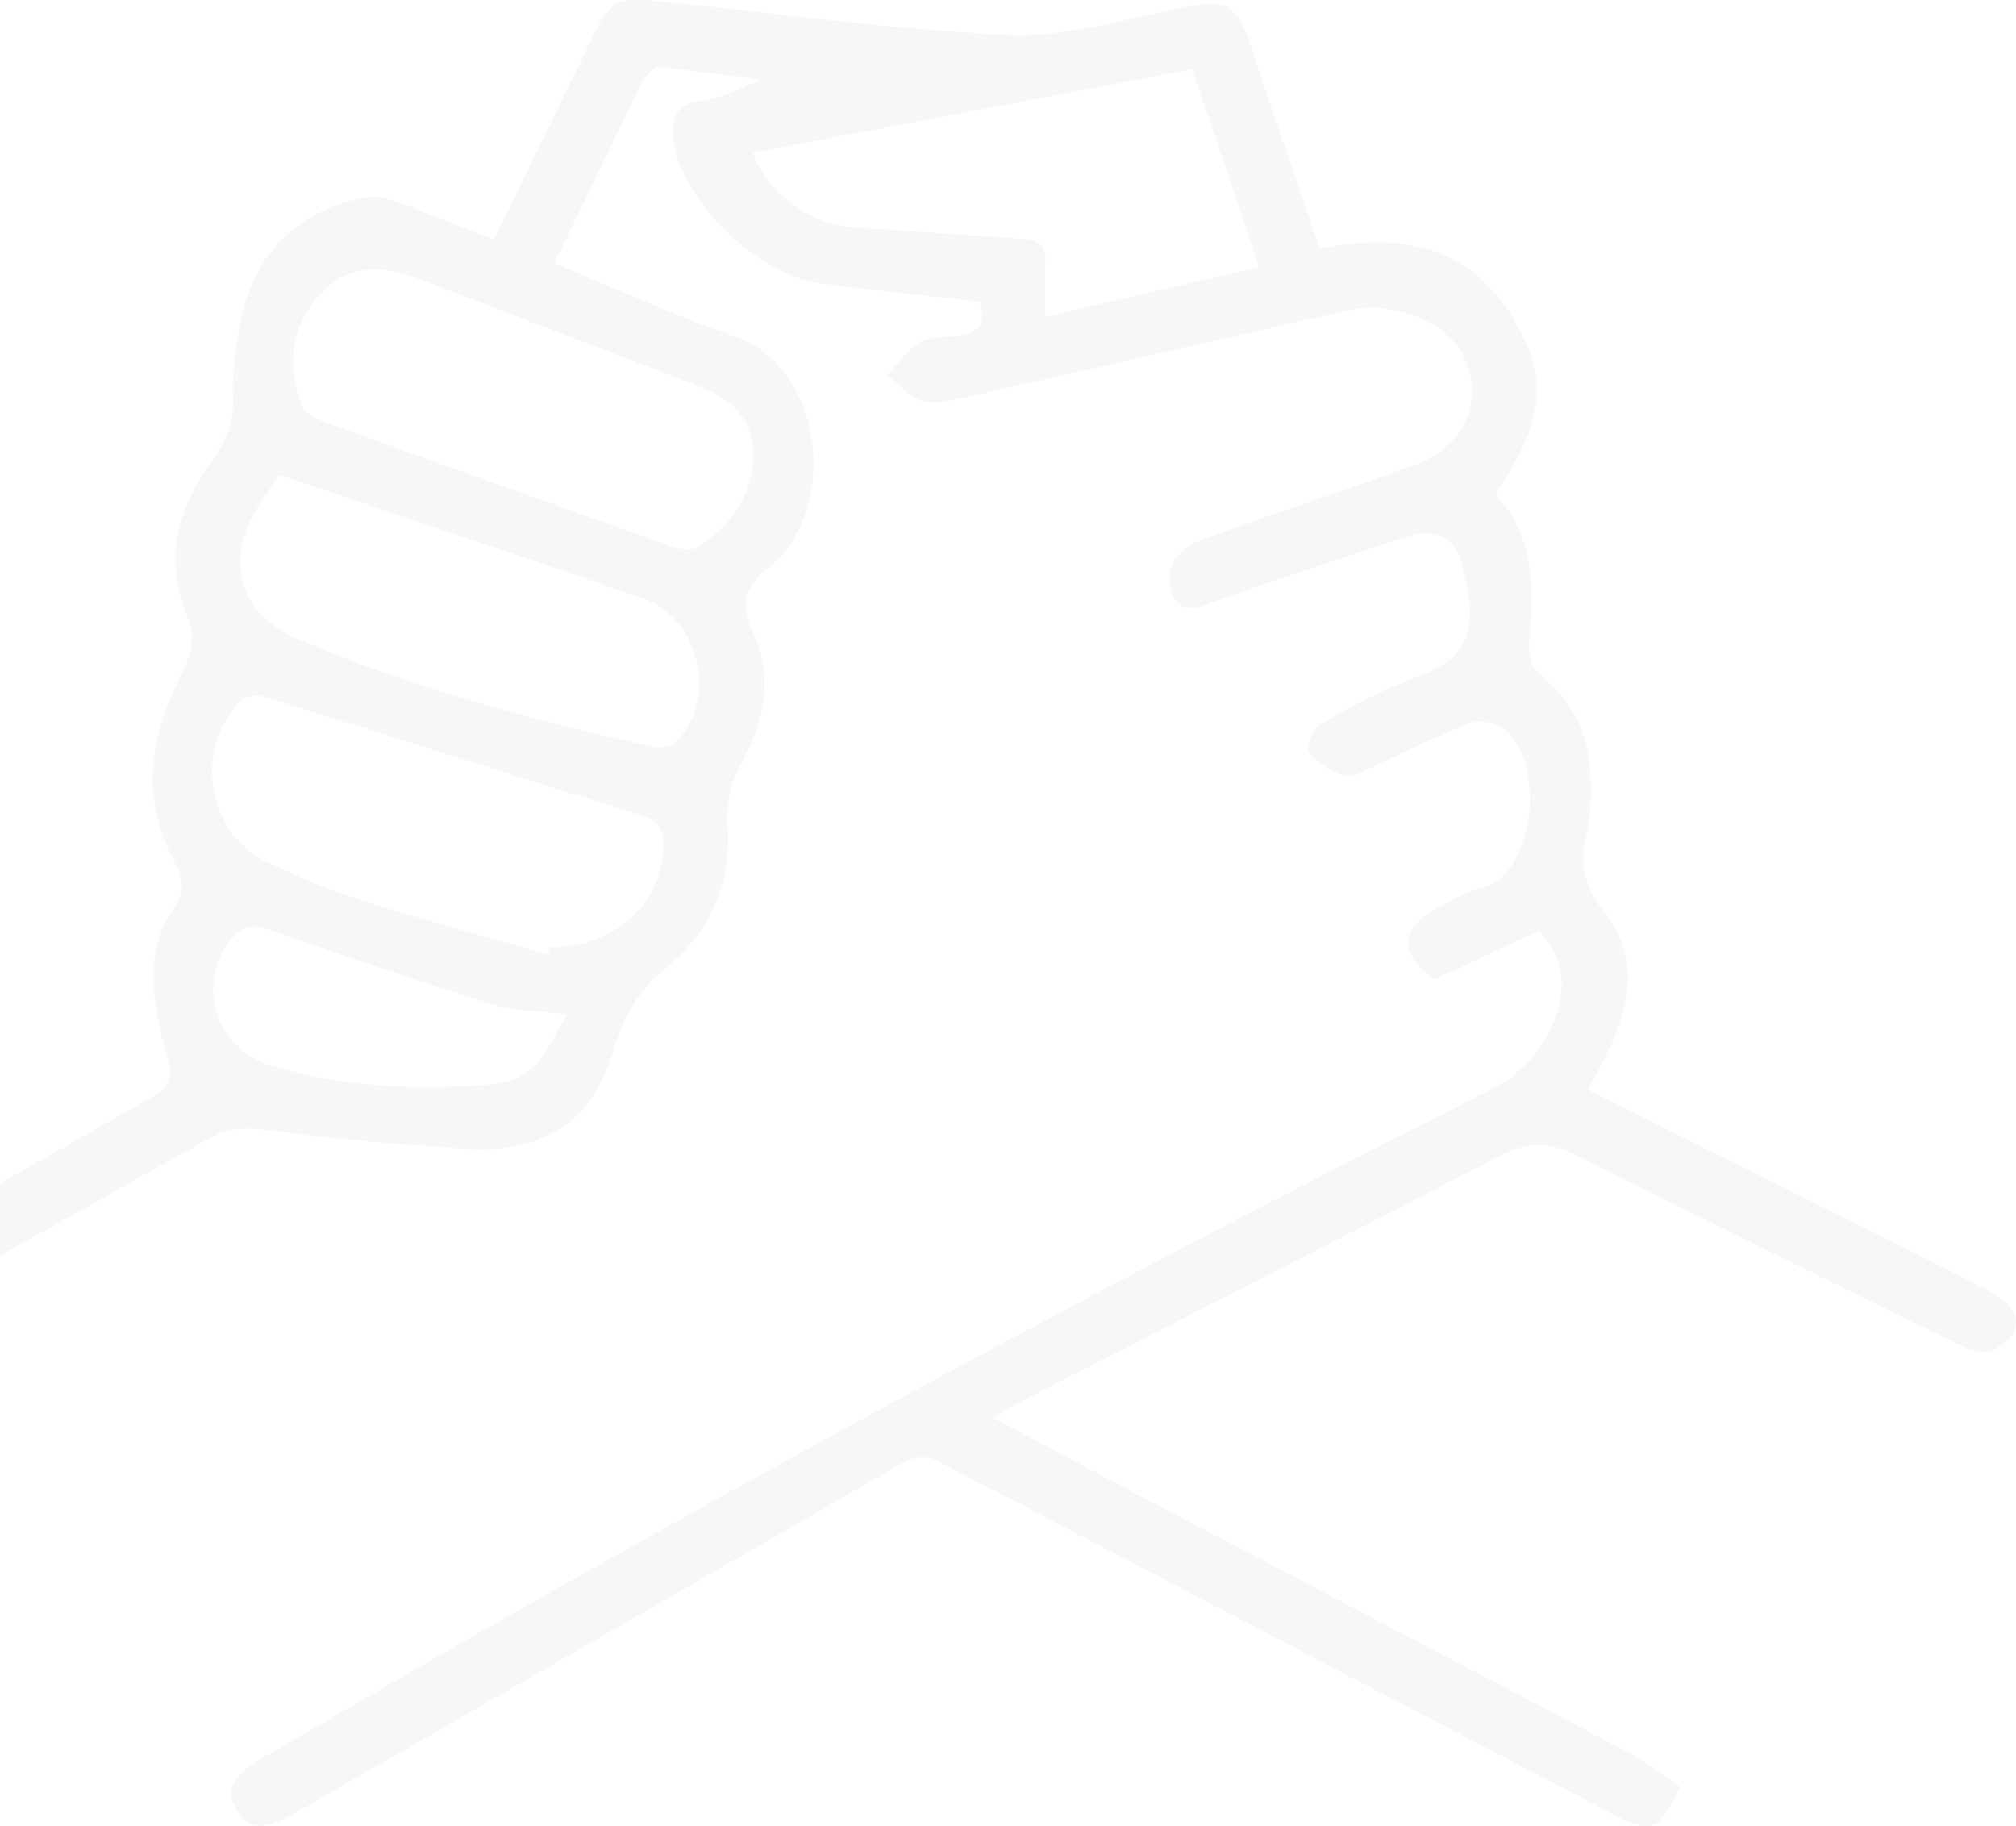 <svg width="339" height="307" viewBox="0 0 339 307" fill="none" xmlns="http://www.w3.org/2000/svg">
<path d="M164.82 50.712C155.749 49.713 146.835 48.82 138.027 47.663C126.911 46.191 113.697 32.731 113.225 22.899C113.068 19.64 113.697 17.642 117.42 17.064C120.881 16.538 124.236 15.223 127.645 13.383C121.982 12.647 116.319 11.858 110.603 11.28C109.922 11.28 109.03 12.437 108.296 13.173C107.982 13.488 107.877 14.014 107.667 14.435C102.948 24.161 98.229 33.888 93.248 44.193C97.495 46.033 101.428 47.768 105.412 49.398C111.233 51.764 116.948 54.288 122.925 56.285C139.285 61.806 140.858 86.201 129.322 95.402C125.128 98.767 124.341 101.606 126.596 106.338C130.371 114.33 128.274 121.848 124.236 129.261C122.821 131.89 122.139 135.413 122.349 138.462C123.083 148.609 119.412 156.759 111.757 162.963C107.877 166.117 105.517 169.85 103.944 174.372C103.787 174.792 103.525 175.213 103.42 175.686C100.064 188.567 91.255 193.878 78.619 193.141C67.398 192.458 56.177 191.512 45.061 189.987C41.233 189.461 38.139 189.671 34.836 191.564C16.956 201.659 -0.976 211.701 -18.909 221.69C-20.796 222.742 -22.841 223.688 -24.939 224.161C-27.351 224.74 -29.71 224.477 -30.549 221.427C-31.336 218.694 -31.388 216.748 -28.242 214.961C-10.31 204.971 7.466 194.614 25.346 184.571C28.387 182.889 29.068 181.207 28.125 177.842C26.866 173.32 25.817 168.588 25.817 163.962C25.817 160.386 26.761 156.233 28.806 153.341C31.166 149.924 30.904 147.768 29.068 144.351C23.458 133.783 25.451 123.268 30.589 113.173C32.267 109.861 32.896 106.969 31.428 103.446C27.39 93.93 29.907 85.255 35.727 77.316C38.139 74.004 39.398 70.639 39.188 66.433C39.031 63.015 39.555 59.545 40.027 56.128C41.862 43.404 49.675 35.15 62.102 33.099C63.518 32.889 65.143 33.362 66.559 33.888C71.96 35.886 77.308 38.041 83.023 40.25C88.371 29.314 93.615 18.641 98.806 7.915C102.686 -0.234 103.105 -0.55 112.072 0.344C131.263 2.29 150.401 5.024 169.592 5.865C178.873 6.285 188.416 3.394 197.697 1.501C206.453 -0.287 207.921 0.344 210.7 8.756C214.318 19.745 218.146 30.681 221.974 41.827C235.449 39.04 246.932 41.143 254.535 53.657C260.46 63.383 259.726 70.744 251.442 83.152C258.206 90.092 257.839 98.925 257.157 107.81C256.947 110.597 257.629 112.384 259.831 114.224C266.962 120.166 268.063 128.315 267.329 136.937C267.224 138.042 267.067 139.146 266.805 140.197C265.599 145.139 266.333 149.135 269.846 153.446C275.247 160.071 274.303 167.852 271.104 175.318C270.003 177.894 268.535 180.313 267.015 183.257C281.224 190.302 295.224 197.295 309.224 204.288C317.928 208.651 326.632 212.91 335.231 217.484C340.265 220.166 340.265 224.424 335.179 227.001C333.92 227.631 331.613 227.158 330.145 226.422C308.333 215.749 286.52 205.024 264.812 194.14C260.46 191.932 256.79 191.985 252.438 194.245C225.696 208.073 198.903 221.69 172.109 235.413C170.641 236.149 169.277 237.095 167.075 238.41C178.191 244.298 188.521 249.819 198.85 255.234C223.966 268.431 249.082 281.575 274.198 294.824C277.187 296.401 279.808 298.609 282.483 300.45C279.022 307.968 277.763 308.441 270.737 304.761C237.547 287.411 204.356 270.061 171.165 252.658C167.023 250.502 162.723 248.504 158.686 246.138C155.907 244.508 153.757 244.771 150.978 246.401C117.577 265.749 84.124 284.94 50.724 304.182C50.304 304.393 49.885 304.656 49.518 304.866C44.327 307.81 41.705 307.652 39.765 304.288C37.773 300.923 38.978 298.662 44.169 295.56C111.705 256.023 180.341 218.588 250.236 183.415C255.06 180.996 258.677 177.631 260.88 172.637C263.344 167.011 263.711 161.753 258.782 156.496C256.003 157.81 252.962 159.23 249.921 160.649C246.932 162.016 243.943 163.436 241.06 164.75C235.082 159.861 235.292 156.391 241.846 152.605C244.153 151.291 246.565 149.924 249.082 149.293C258.782 146.769 259.936 126.422 252.123 122.111C250.76 121.375 248.558 120.954 247.194 121.533C241.689 123.741 236.341 126.422 230.94 128.893C229.367 129.577 227.479 130.839 226.116 130.418C223.861 129.734 221.554 128.315 220.034 126.527C219.509 125.896 220.768 122.479 222.026 121.743C227.322 118.746 232.723 115.802 238.438 113.751C247.981 110.334 248.505 104.393 245.726 94.614C244.415 89.934 240.85 88.778 236.078 90.407C224.91 94.14 213.741 97.663 202.678 101.711C199.374 102.921 197.592 101.711 196.805 99.188C196.281 97.558 196.805 94.876 197.854 93.615C199.27 91.932 201.629 90.828 203.779 90.092C215.157 86.044 226.588 82.311 237.914 78.157C246.985 74.845 250.183 65.854 245.254 58.494C241.899 53.551 233.562 50.607 226.693 52.184C205.142 57.074 183.644 62.016 162.094 66.853C159.839 67.379 157.217 68.062 155.173 67.432C152.97 66.748 151.188 64.593 149.195 63.068C151.03 61.175 152.551 58.809 154.753 57.547C156.483 56.496 159 56.706 161.15 56.443C164.558 56.075 165.817 54.34 164.663 50.66H164.82V50.712ZM126.648 76.58C126.753 69.903 122.454 66.853 117 64.75C101.375 58.757 85.75 52.71 70.072 46.769C62.941 44.088 57.593 45.087 53.398 49.976C48.731 55.392 48.364 61.648 50.724 68.115C51.091 69.167 52.559 70.218 53.765 70.639C73.637 77.842 93.51 84.939 113.435 92.037C114.588 92.458 116.424 92.668 117.315 92.037C122.716 88.357 126.543 83.573 126.648 76.632V76.58ZM92.199 160.492C92.304 160.071 92.409 159.65 92.566 159.23C102.319 159.44 110.446 152.921 111.442 143.825C111.757 140.986 111.809 138.304 108.034 137.148C86.798 130.523 65.615 123.741 44.379 117.116C43.278 116.748 41.443 116.906 40.709 117.642C32.215 125.896 34.784 140.513 45.533 145.244C50.566 147.453 55.548 149.766 60.791 151.396C71.225 154.656 81.765 157.495 92.251 160.492H92.199ZM46.949 79.84C45.271 82.363 43.645 84.519 42.439 86.832C38.035 95.297 40.919 103.499 49.675 107.232C69.128 115.697 89.577 121.007 110.184 125.633C111.285 125.896 113.068 125.423 113.802 124.635C120.828 117.221 117.525 103.814 107.982 100.555C101.008 98.136 94.087 95.77 87.113 93.404C73.795 88.883 60.477 84.414 46.949 79.84ZM126.543 25.634C129.165 32.784 136.611 37.884 144.109 38.304C153.495 38.83 162.828 39.566 172.161 40.145C174.94 40.302 175.989 41.617 175.779 44.351C175.569 47.085 175.779 49.871 175.779 53.236C188.101 50.397 199.742 47.663 211.749 44.929C207.921 33.572 204.251 22.794 200.476 11.648C175.674 16.38 151.188 21.007 126.596 25.686L126.543 25.634ZM95.398 170.481C90.626 169.955 86.746 170.06 83.233 169.009C70.596 165.066 58.012 160.86 45.533 156.338C42.439 155.234 40.656 155.655 38.769 158.073C33.001 165.434 36.147 176.054 45.061 178.946C57.33 182.889 69.862 183.257 82.656 182.311C90.416 181.732 91.885 176.317 95.398 170.481Z" fill="#425984" fill-opacity="0.05"/>
</svg>
